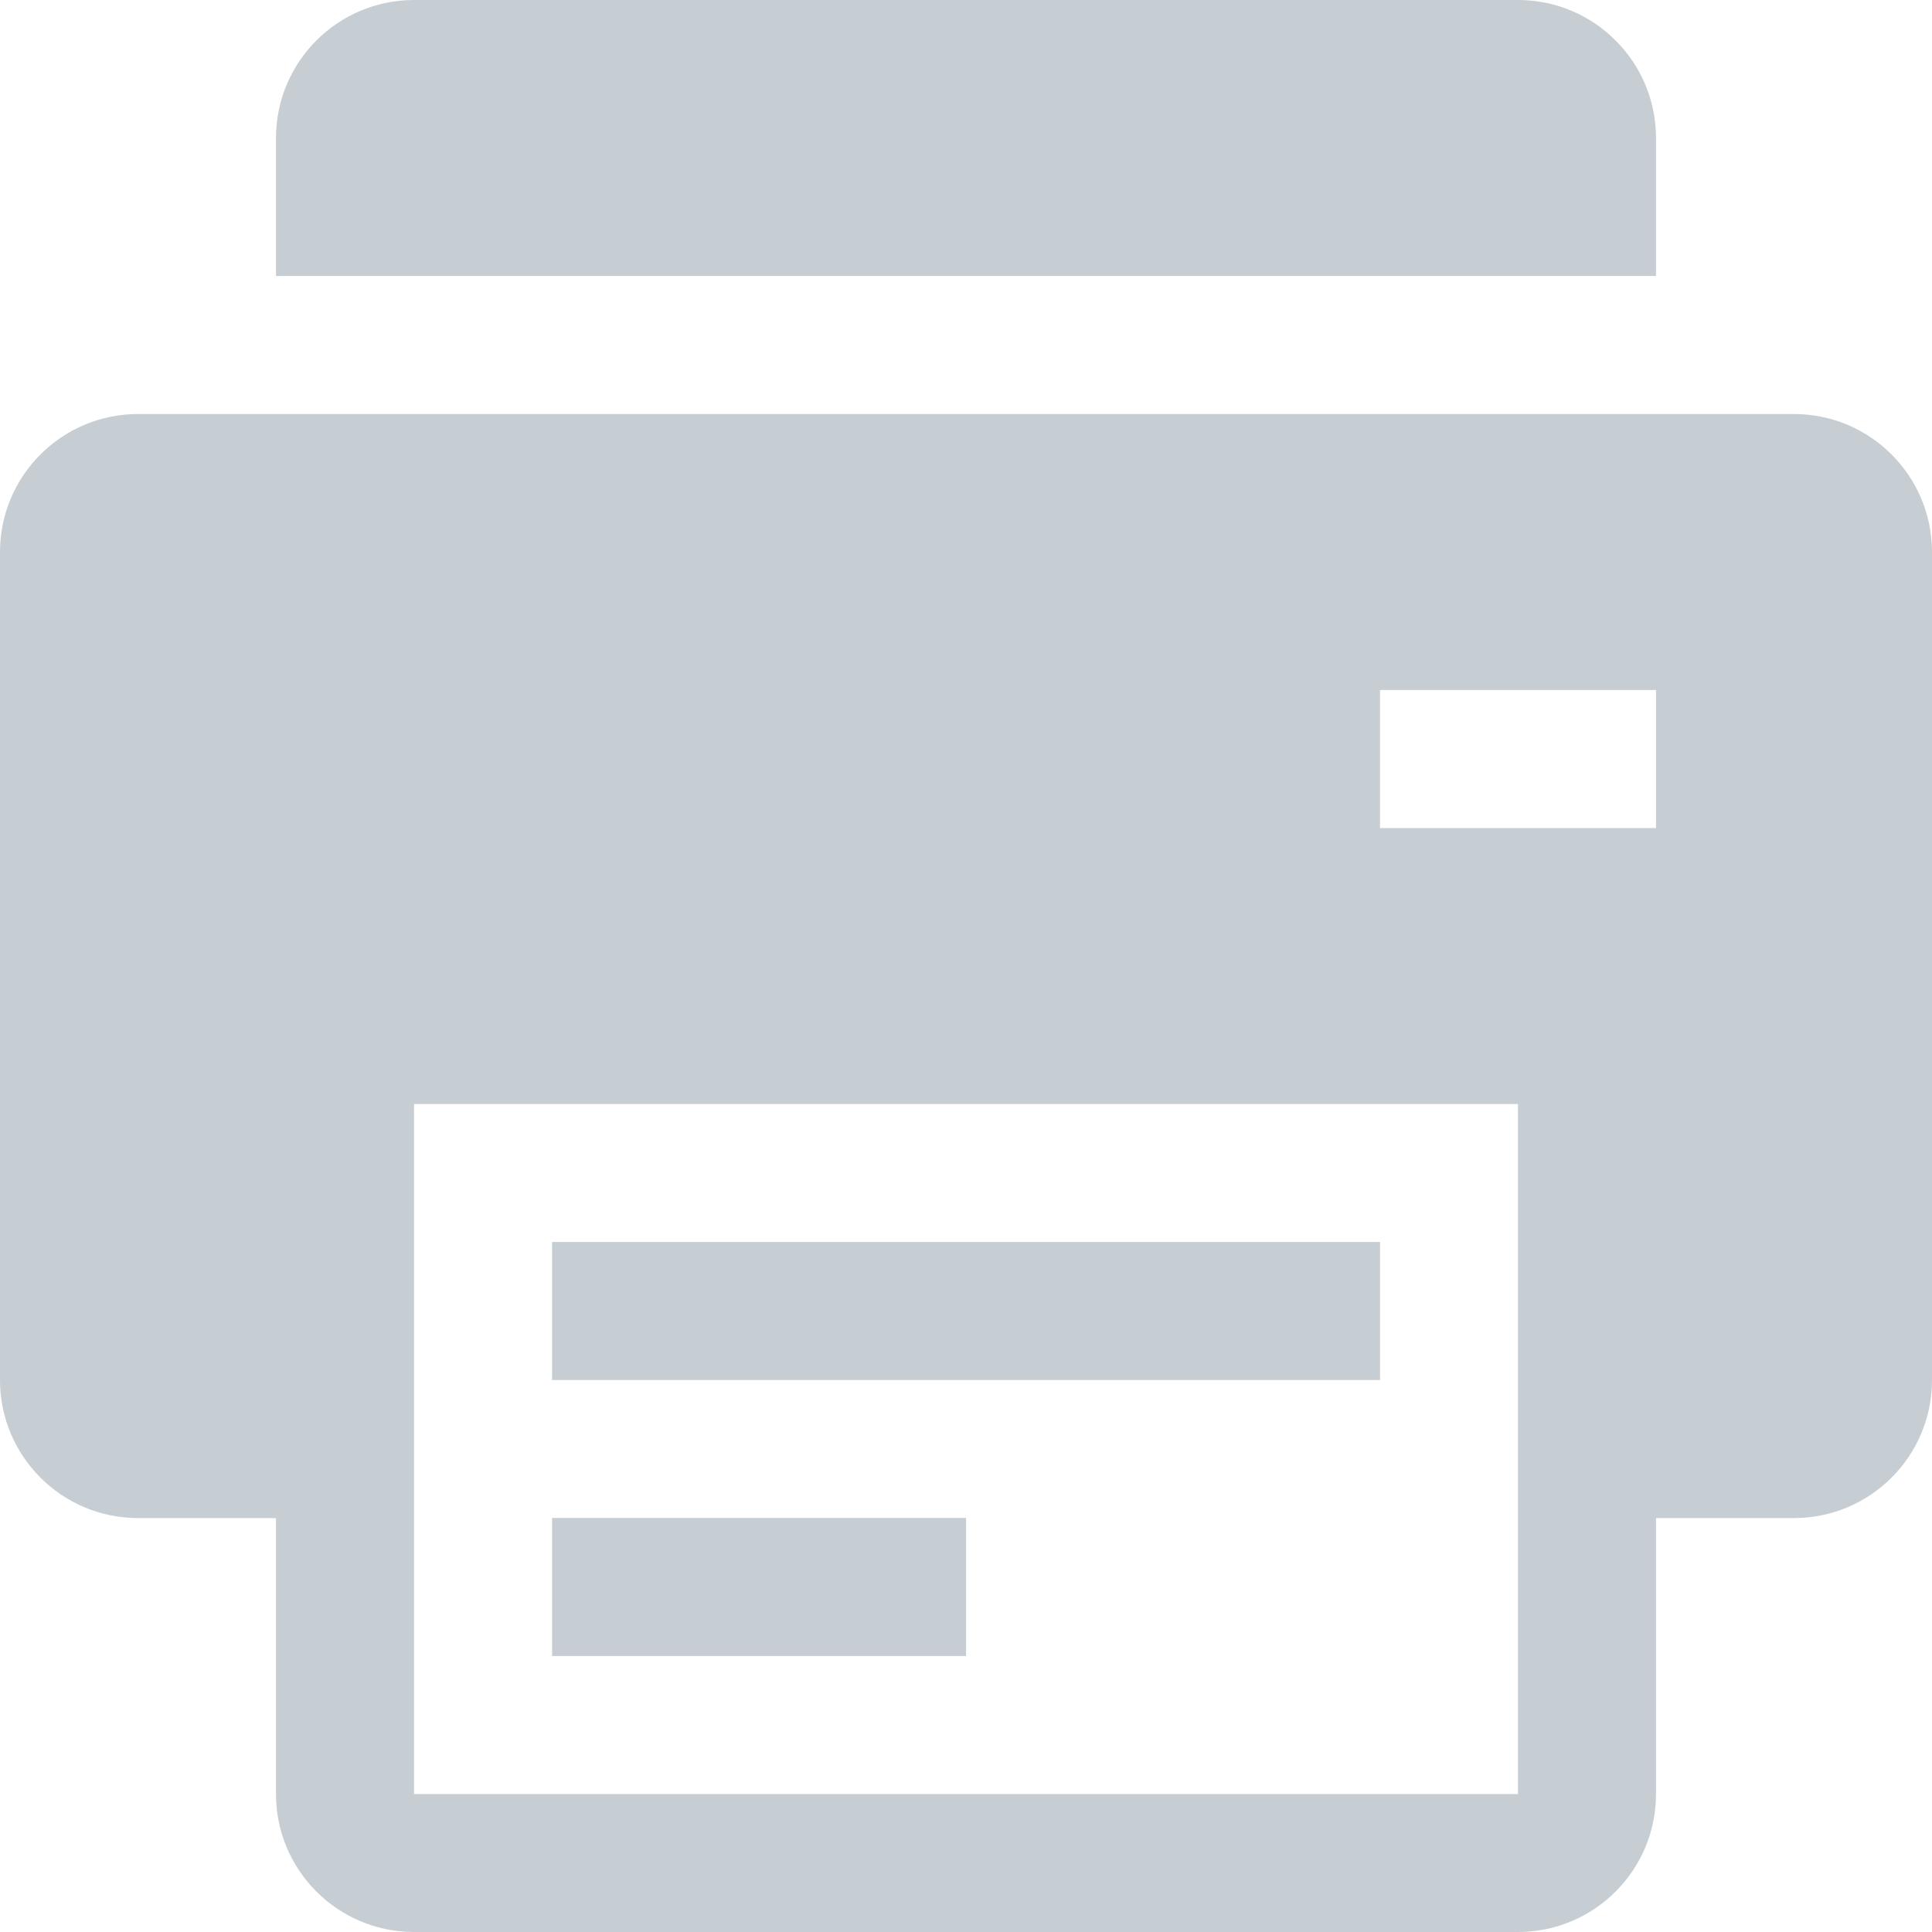 <?xml version="1.0" encoding="utf-8" ?>
<svg xmlns="http://www.w3.org/2000/svg" xmlns:xlink="http://www.w3.org/1999/xlink" width="20" height="20">
	<defs>
		<clipPath id="clip_0">
			<rect x="-1500" y="-404" width="1600" height="900" clip-rule="evenodd"/>
		</clipPath>
	</defs>
	<g clip-path="url(#clip_0)">
		<path fill="rgb(198,205,211)" stroke="none" transform="translate(2.857 0)" d="M14.286 1.429C14.286 0.64 13.646 0 12.857 0L1.429 0C0.64 0 0 0.64 0 1.429L0 2.857L14.286 2.857L14.286 1.429Z"/>
	</g>
	<defs>
		<clipPath id="clip_1">
			<rect x="-1500" y="-404" width="1600" height="900" clip-rule="evenodd"/>
		</clipPath>
	</defs>
	<g clip-path="url(#clip_1)">
		<path fill="rgb(198,205,211)" stroke="none" transform="translate(0 4.286)" d="M18.571 0L1.429 0C0.64 0 0 0.64 0 1.429L0 10C0 10.789 0.64 11.429 1.429 11.429L2.857 11.429L2.857 14.286C2.857 15.074 3.497 15.714 4.286 15.714L15.714 15.714C16.503 15.714 17.143 15.074 17.143 14.286L17.143 11.429L18.571 11.429C19.36 11.429 20 10.789 20 10L20 1.429C20 0.64 19.36 0 18.571 0ZM14.286 4.286L17.143 4.286L17.143 2.857L14.286 2.857L14.286 4.286ZM15.714 14.286L4.286 14.286L4.286 7.143L15.714 7.143L15.714 14.286Z" fill-rule="evenodd"/>
	</g>
	<defs>
		<clipPath id="clip_2">
			<rect x="-1500" y="-404" width="1600" height="900" clip-rule="evenodd"/>
		</clipPath>
	</defs>
	<g clip-path="url(#clip_2)">
		<path fill="rgb(198,205,211)" stroke="none" transform="translate(5.715 15.714)" d="M0 0L4.286 0L4.286 1.429L0 1.429L0 0Z"/>
	</g>
	<defs>
		<clipPath id="clip_3">
			<rect x="-1500" y="-404" width="1600" height="900" clip-rule="evenodd"/>
		</clipPath>
	</defs>
	<g clip-path="url(#clip_3)">
		<path fill="rgb(198,205,211)" stroke="none" transform="translate(5.715 12.857)" d="M0 0L8.571 0L8.571 1.429L0 1.429L0 0Z"/>
	</g>

</svg>